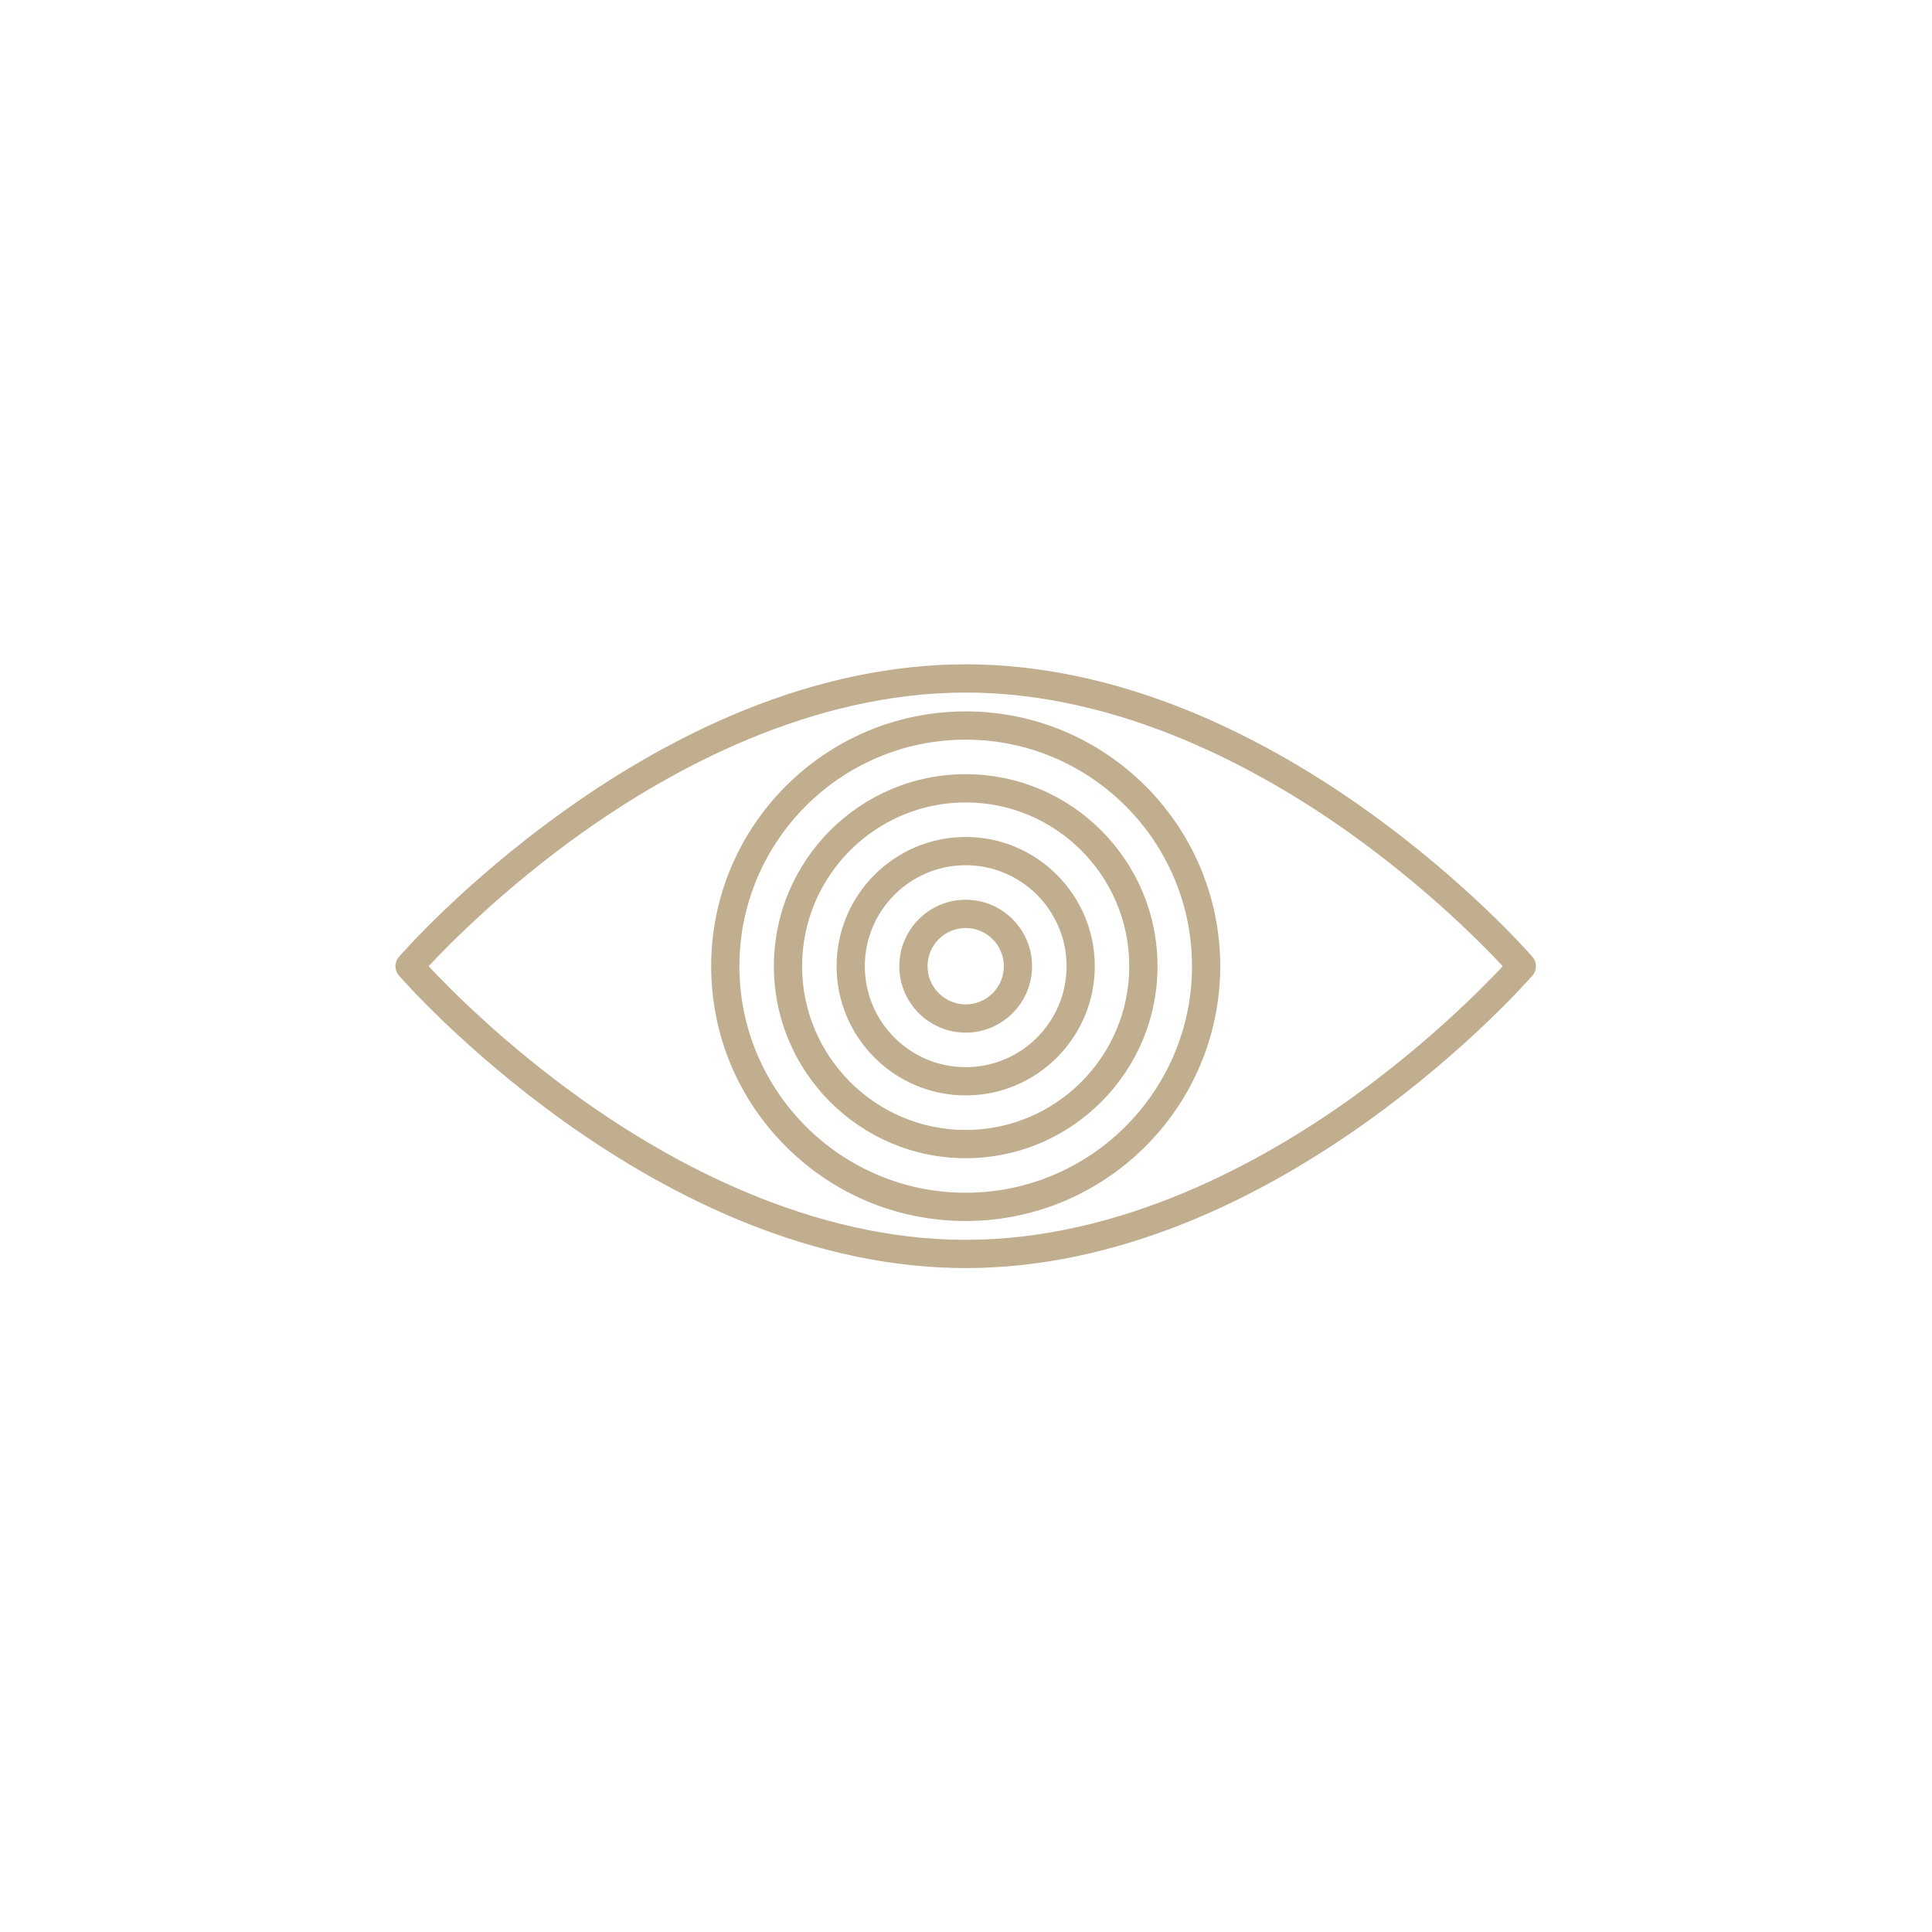 <svg xmlns="http://www.w3.org/2000/svg" xmlns:xlink="http://www.w3.org/1999/xlink" width="1024" zoomAndPan="magnify" viewBox="0 0 768 768" height="1024" preserveAspectRatio="xMidYMid meet" version="1.0"><defs><clipPath id="54f51bf23f"><path d="M 157 264.062 L 611 264.062 L 611 504.062 L 157 504.062 Z M 157 264.062 " clip-rule="nonzero"/></clipPath></defs><g clip-path="url(#54f51bf23f)"><path fill="#c1ae8f" d="M 170.383 384.078 C 178.379 392.645 200.238 414.883 231.035 436.859 C 266.82 462.402 322.383 492.852 383.879 492.852 C 445.375 492.852 500.941 462.402 536.723 436.859 C 567.523 414.883 589.379 392.645 597.375 384.078 C 589.379 375.508 567.523 353.273 536.723 331.293 C 500.941 305.754 445.375 275.305 383.879 275.305 C 322.383 275.305 266.82 305.754 231.035 331.293 C 200.238 353.273 178.379 375.508 170.383 384.078 Z M 383.879 504.082 C 355.305 504.082 325.641 497.93 295.719 485.797 C 271.91 476.145 247.879 462.699 224.289 445.844 C 184.199 417.188 159.586 388.945 158.559 387.754 C 156.73 385.641 156.73 382.512 158.559 380.402 C 159.586 379.211 184.199 350.969 224.289 322.312 C 247.879 305.453 271.91 292.012 295.719 282.355 C 325.641 270.227 355.305 264.074 383.879 264.074 C 412.453 264.074 442.113 270.227 472.043 282.355 C 495.848 292.012 519.879 305.453 543.469 322.312 C 583.555 350.969 608.172 379.211 609.199 380.402 C 611.027 382.512 611.027 385.641 609.199 387.754 C 608.172 388.945 583.555 417.188 543.469 445.844 C 519.879 462.699 495.848 476.145 472.043 485.797 C 442.113 497.93 412.453 504.082 383.879 504.082 " fill-opacity="1" fill-rule="nonzero"/></g><path fill="#c1ae8f" d="M 383.879 368.895 C 375.516 368.895 368.711 375.707 368.711 384.078 C 368.711 392.449 375.516 399.258 383.879 399.258 C 392.242 399.258 399.043 392.449 399.043 384.078 C 399.043 375.707 392.242 368.895 383.879 368.895 Z M 383.879 410.488 C 369.328 410.488 357.492 398.645 357.492 384.078 C 357.492 369.512 369.328 357.664 383.879 357.664 C 398.43 357.664 410.262 369.512 410.262 384.078 C 410.262 398.645 398.43 410.488 383.879 410.488 " fill-opacity="1" fill-rule="nonzero"/><path fill="#c1ae8f" d="M 383.879 343.938 C 361.77 343.938 343.781 361.941 343.781 384.078 C 343.781 406.211 361.77 424.219 383.879 424.219 C 405.992 424.219 423.977 406.211 423.977 384.078 C 423.977 361.941 405.992 343.938 383.879 343.938 Z M 383.879 435.449 C 355.582 435.449 332.562 412.402 332.562 384.078 C 332.562 355.754 355.582 332.707 383.879 332.707 C 412.176 332.707 435.195 355.754 435.195 384.078 C 435.195 412.402 412.176 435.449 383.879 435.449 " fill-opacity="1" fill-rule="nonzero"/><path fill="#c1ae8f" d="M 383.879 318.98 C 348.023 318.98 318.852 348.184 318.852 384.078 C 318.852 419.973 348.023 449.176 383.879 449.176 C 419.734 449.176 448.906 419.973 448.906 384.078 C 448.906 348.184 419.734 318.98 383.879 318.98 Z M 383.879 460.406 C 341.836 460.406 307.629 426.164 307.629 384.078 C 307.629 341.988 341.836 307.75 383.879 307.75 C 425.922 307.75 460.129 341.988 460.129 384.078 C 460.129 426.164 425.922 460.406 383.879 460.406 " fill-opacity="1" fill-rule="nonzero"/><path fill="#c1ae8f" d="M 383.879 294.02 C 334.273 294.02 293.918 334.422 293.918 384.078 C 293.918 433.734 334.273 474.133 383.879 474.133 C 433.484 474.133 473.84 433.734 473.84 384.078 C 473.84 334.422 433.484 294.02 383.879 294.02 Z M 383.879 485.363 C 356.863 485.363 331.457 474.824 312.34 455.684 C 293.227 436.543 282.699 411.117 282.699 384.078 C 282.699 328.227 328.09 282.793 383.879 282.793 C 439.668 282.793 485.059 328.227 485.059 384.078 C 485.059 439.926 439.668 485.363 383.879 485.363 " fill-opacity="1" fill-rule="nonzero"/></svg>